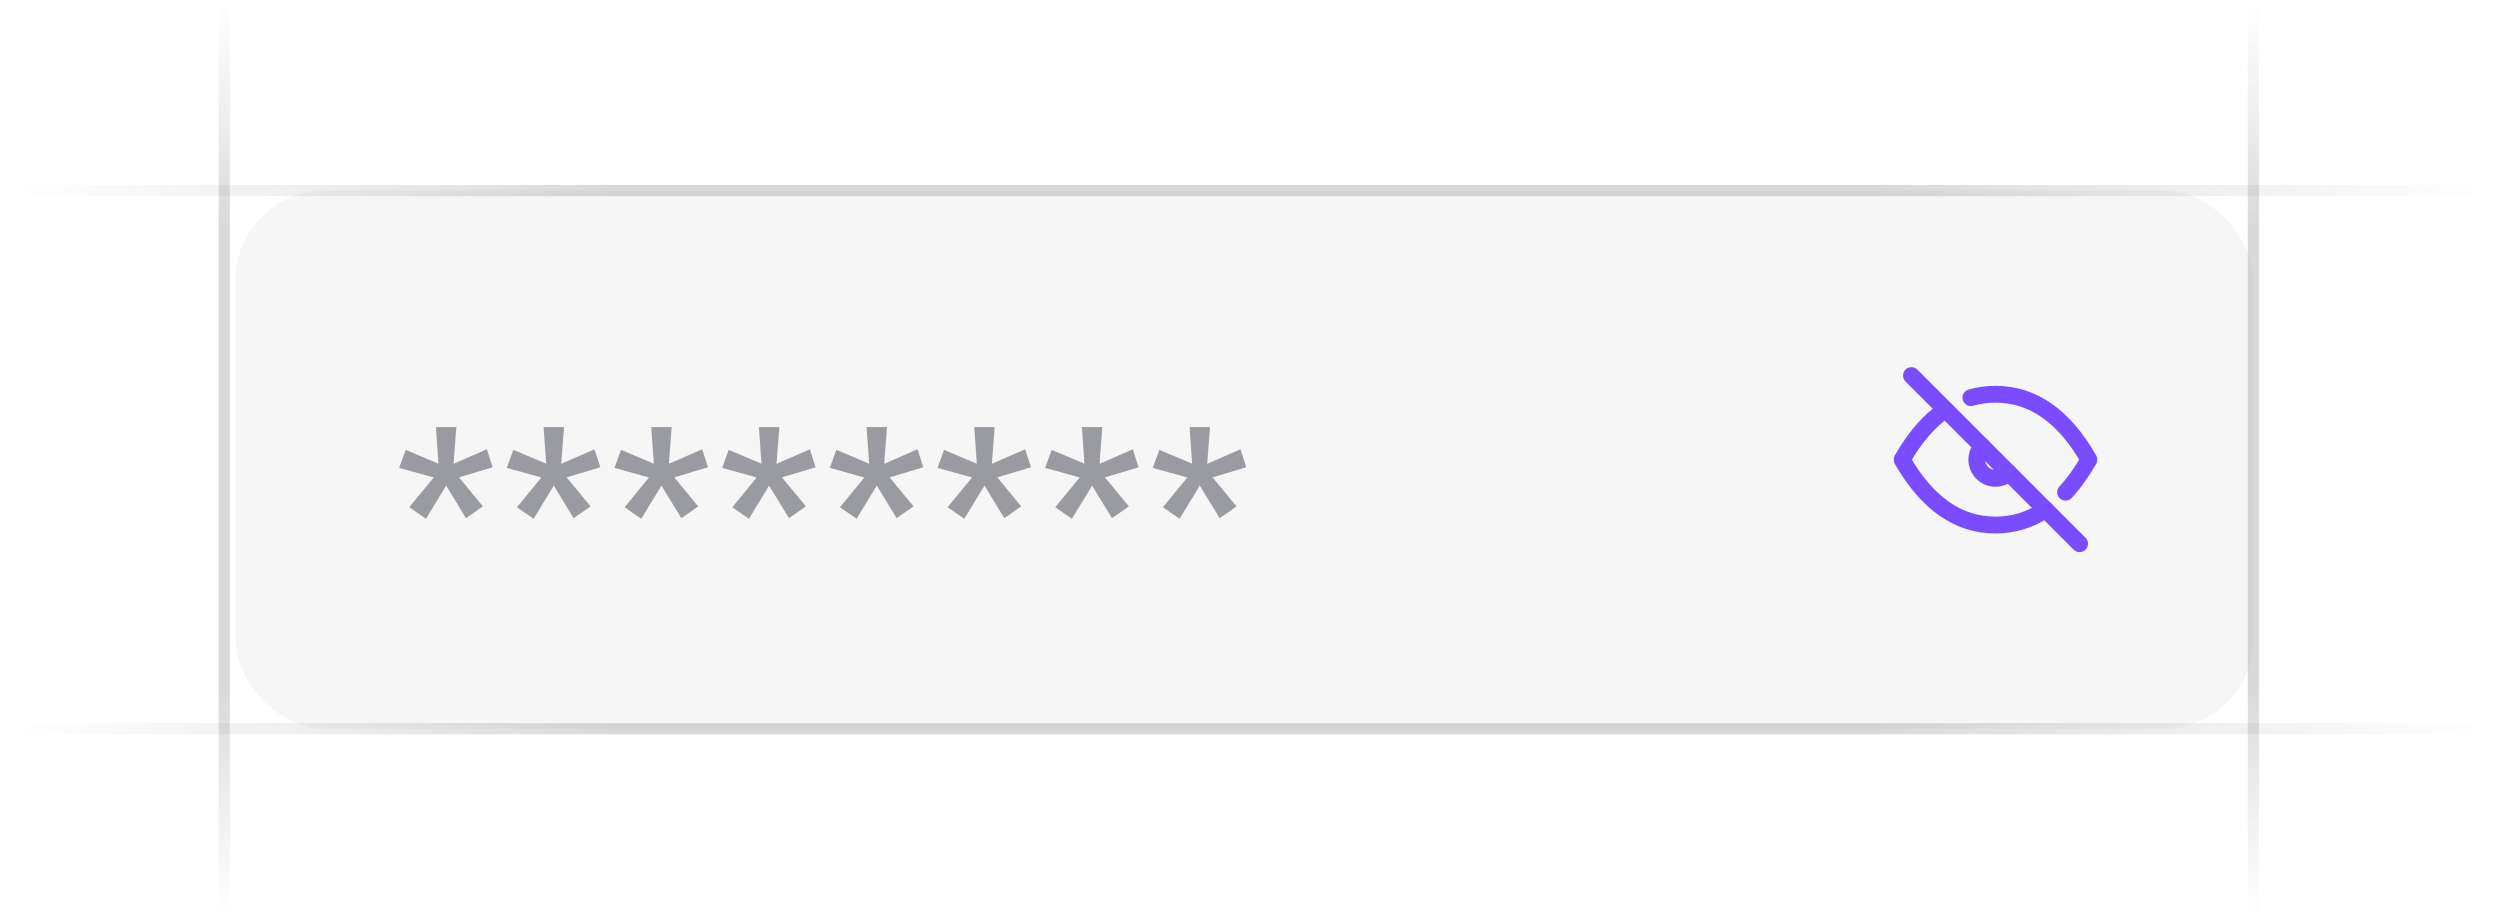 <svg width="223" height="82" viewBox="0 0 223 82" fill="none" xmlns="http://www.w3.org/2000/svg">
<g clip-path="url(#clip0_5515_7036)">
<rect x="21" y="17" width="180" height="48" rx="8" fill="#76717F" fill-opacity="0.06"/>
<path d="M41.567 46.223L39.796 43.319L37.992 46.278L36.507 45.244L38.685 42.593L35.605 41.735L36.188 40.129L39.114 41.361L38.883 38.094H40.709L40.456 41.372L43.426 40.074L43.943 41.68L40.94 42.582L43.074 45.167L41.567 46.223ZM51.17 46.223L49.4 43.319L47.596 46.278L46.111 45.244L48.288 42.593L45.209 41.735L45.791 40.129L48.718 41.361L48.486 38.094H50.312L50.059 41.372L53.029 40.074L53.547 41.68L50.544 42.582L52.678 45.167L51.17 46.223ZM60.774 46.223L59.003 43.319L57.199 46.278L55.714 45.244L57.892 42.593L54.812 41.735L55.395 40.129L58.321 41.361L58.09 38.094H59.916L59.663 41.372L62.633 40.074L63.15 41.68L60.147 42.582L62.281 45.167L60.774 46.223ZM70.377 46.223L68.606 43.319L66.802 46.278L65.317 45.244L67.496 42.593L64.415 41.735L64.999 40.129L67.924 41.361L67.694 38.094H69.519L69.266 41.372L72.237 40.074L72.754 41.68L69.751 42.582L71.885 45.167L70.377 46.223ZM79.981 46.223L78.21 43.319L76.406 46.278L74.921 45.244L77.099 42.593L74.019 41.735L74.602 40.129L77.528 41.361L77.297 38.094H79.123L78.87 41.372L81.84 40.074L82.357 41.68L79.354 42.582L81.488 45.167L79.981 46.223ZM89.585 46.223L87.814 43.319L86.01 46.278L84.525 45.244L86.703 42.593L83.623 41.735L84.206 40.129L87.132 41.361L86.901 38.094H88.727L88.474 41.372L91.444 40.074L91.961 41.68L88.958 42.582L91.092 45.167L89.585 46.223ZM99.188 46.223L97.417 43.319L95.613 46.278L94.128 45.244L96.306 42.593L93.226 41.735L93.809 40.129L96.735 41.361L96.504 38.094H98.33L98.077 41.372L101.047 40.074L101.564 41.68L98.561 42.582L100.695 45.167L99.188 46.223ZM108.792 46.223L107.021 43.319L105.217 46.278L103.732 45.244L105.91 42.593L102.83 41.735L103.413 40.129L106.339 41.361L106.108 38.094H107.934L107.681 41.372L110.651 40.074L111.168 41.68L108.165 42.582L110.299 45.167L108.792 46.223Z" fill="#3F404D" fill-opacity="0.5"/>
<path d="M170.5 33.5L185.5 48.5" stroke="#794DFF" stroke-width="1.5" stroke-linecap="round" stroke-linejoin="round"/>
<path d="M176.82 39.822C176.169 40.473 176.168 41.529 176.819 42.18C177.47 42.831 178.525 42.832 179.177 42.181" stroke="#794DFF" stroke-width="1.5" stroke-linecap="round" stroke-linejoin="round"/>
<path d="M175.596 34.75C175.198 34.864 174.967 35.279 175.081 35.677C175.195 36.075 175.611 36.306 176.009 36.192L175.596 34.75ZM178 35.167L177.997 35.917H178V35.167ZM186.333 41L186.984 41.372C187.116 41.142 187.116 40.858 186.984 40.628L186.333 41ZM183.697 43.398C183.416 43.702 183.434 44.176 183.738 44.457C184.043 44.739 184.517 44.72 184.798 44.416L183.697 43.398ZM182.883 46.079C183.227 45.848 183.318 45.382 183.086 45.038C182.854 44.695 182.388 44.604 182.045 44.836L182.883 46.079ZM169.667 41L169.015 40.628C168.884 40.858 168.884 41.142 169.015 41.372L169.667 41ZM173.948 37.17C174.29 36.937 174.38 36.471 174.147 36.128C173.915 35.785 173.448 35.696 173.106 35.928L173.948 37.17ZM176.009 36.192C176.655 36.007 177.325 35.914 177.997 35.917L178.003 34.417C177.189 34.414 176.379 34.526 175.596 34.75L176.009 36.192ZM178 35.917C180.973 35.917 183.541 37.625 185.682 41.372L186.984 40.628C184.681 36.596 181.693 34.417 178 34.417V35.917ZM185.682 40.628C185.057 41.722 184.394 42.643 183.697 43.398L184.798 44.416C185.586 43.563 186.313 42.546 186.984 41.372L185.682 40.628ZM182.045 44.836C180.807 45.67 179.466 46.083 178 46.083V47.583C179.77 47.583 181.403 47.078 182.883 46.079L182.045 44.836ZM178 46.083C175.027 46.083 172.459 44.375 170.318 40.628L169.015 41.372C171.319 45.404 174.307 47.583 178 47.583V46.083ZM170.318 41.372C171.42 39.445 172.636 38.06 173.948 37.17L173.106 35.928C171.553 36.982 170.195 38.564 169.015 40.628L170.318 41.372Z" fill="#794DFF"/>
<path d="M223 17L2.44379e-06 17" stroke="url(#paint0_linear_5515_7036)" stroke-opacity="0.4"/>
<path d="M223 65L2.44379e-06 65" stroke="url(#paint1_linear_5515_7036)" stroke-opacity="0.4"/>
<path d="M20 82L20 -1.69873e-06" stroke="url(#paint2_linear_5515_7036)" stroke-opacity="0.4"/>
<path d="M201 82L201 -1.69873e-06" stroke="url(#paint3_linear_5515_7036)" stroke-opacity="0.4"/>
</g>
<defs>
<linearGradient id="paint0_linear_5515_7036" x1="1.1921e-05" y1="16.5" x2="223" y2="16.559" gradientUnits="userSpaceOnUse">
<stop stop-color="#76717F" stop-opacity="0"/>
<stop offset="0.245" stop-color="#3F404D" stop-opacity="0.5"/>
<stop offset="0.75" stop-color="#3F404D" stop-opacity="0.5"/>
<stop offset="1" stop-color="#76717F" stop-opacity="0"/>
</linearGradient>
<linearGradient id="paint1_linear_5515_7036" x1="1.1921e-05" y1="64.5" x2="223" y2="64.559" gradientUnits="userSpaceOnUse">
<stop stop-color="#76717F" stop-opacity="0"/>
<stop offset="0.245" stop-color="#3F404D" stop-opacity="0.5"/>
<stop offset="0.75" stop-color="#3F404D" stop-opacity="0.5"/>
<stop offset="1" stop-color="#76717F" stop-opacity="0"/>
</linearGradient>
<linearGradient id="paint2_linear_5515_7036" x1="20.5" y1="4.35075e-06" x2="20.492" y2="82" gradientUnits="userSpaceOnUse">
<stop stop-color="#76717F" stop-opacity="0"/>
<stop offset="0.245" stop-color="#3F404D" stop-opacity="0.5"/>
<stop offset="0.75" stop-color="#3F404D" stop-opacity="0.5"/>
<stop offset="1" stop-color="#76717F" stop-opacity="0"/>
</linearGradient>
<linearGradient id="paint3_linear_5515_7036" x1="201.5" y1="4.35075e-06" x2="201.492" y2="82" gradientUnits="userSpaceOnUse">
<stop stop-color="#76717F" stop-opacity="0"/>
<stop offset="0.245" stop-color="#3F404D" stop-opacity="0.5"/>
<stop offset="0.75" stop-color="#3F404D" stop-opacity="0.5"/>
<stop offset="1" stop-color="#76717F" stop-opacity="0"/>
</linearGradient>
<clipPath id="clip0_5515_7036">
<rect width="223" height="82" fill="white"/>
</clipPath>
</defs>
</svg>
